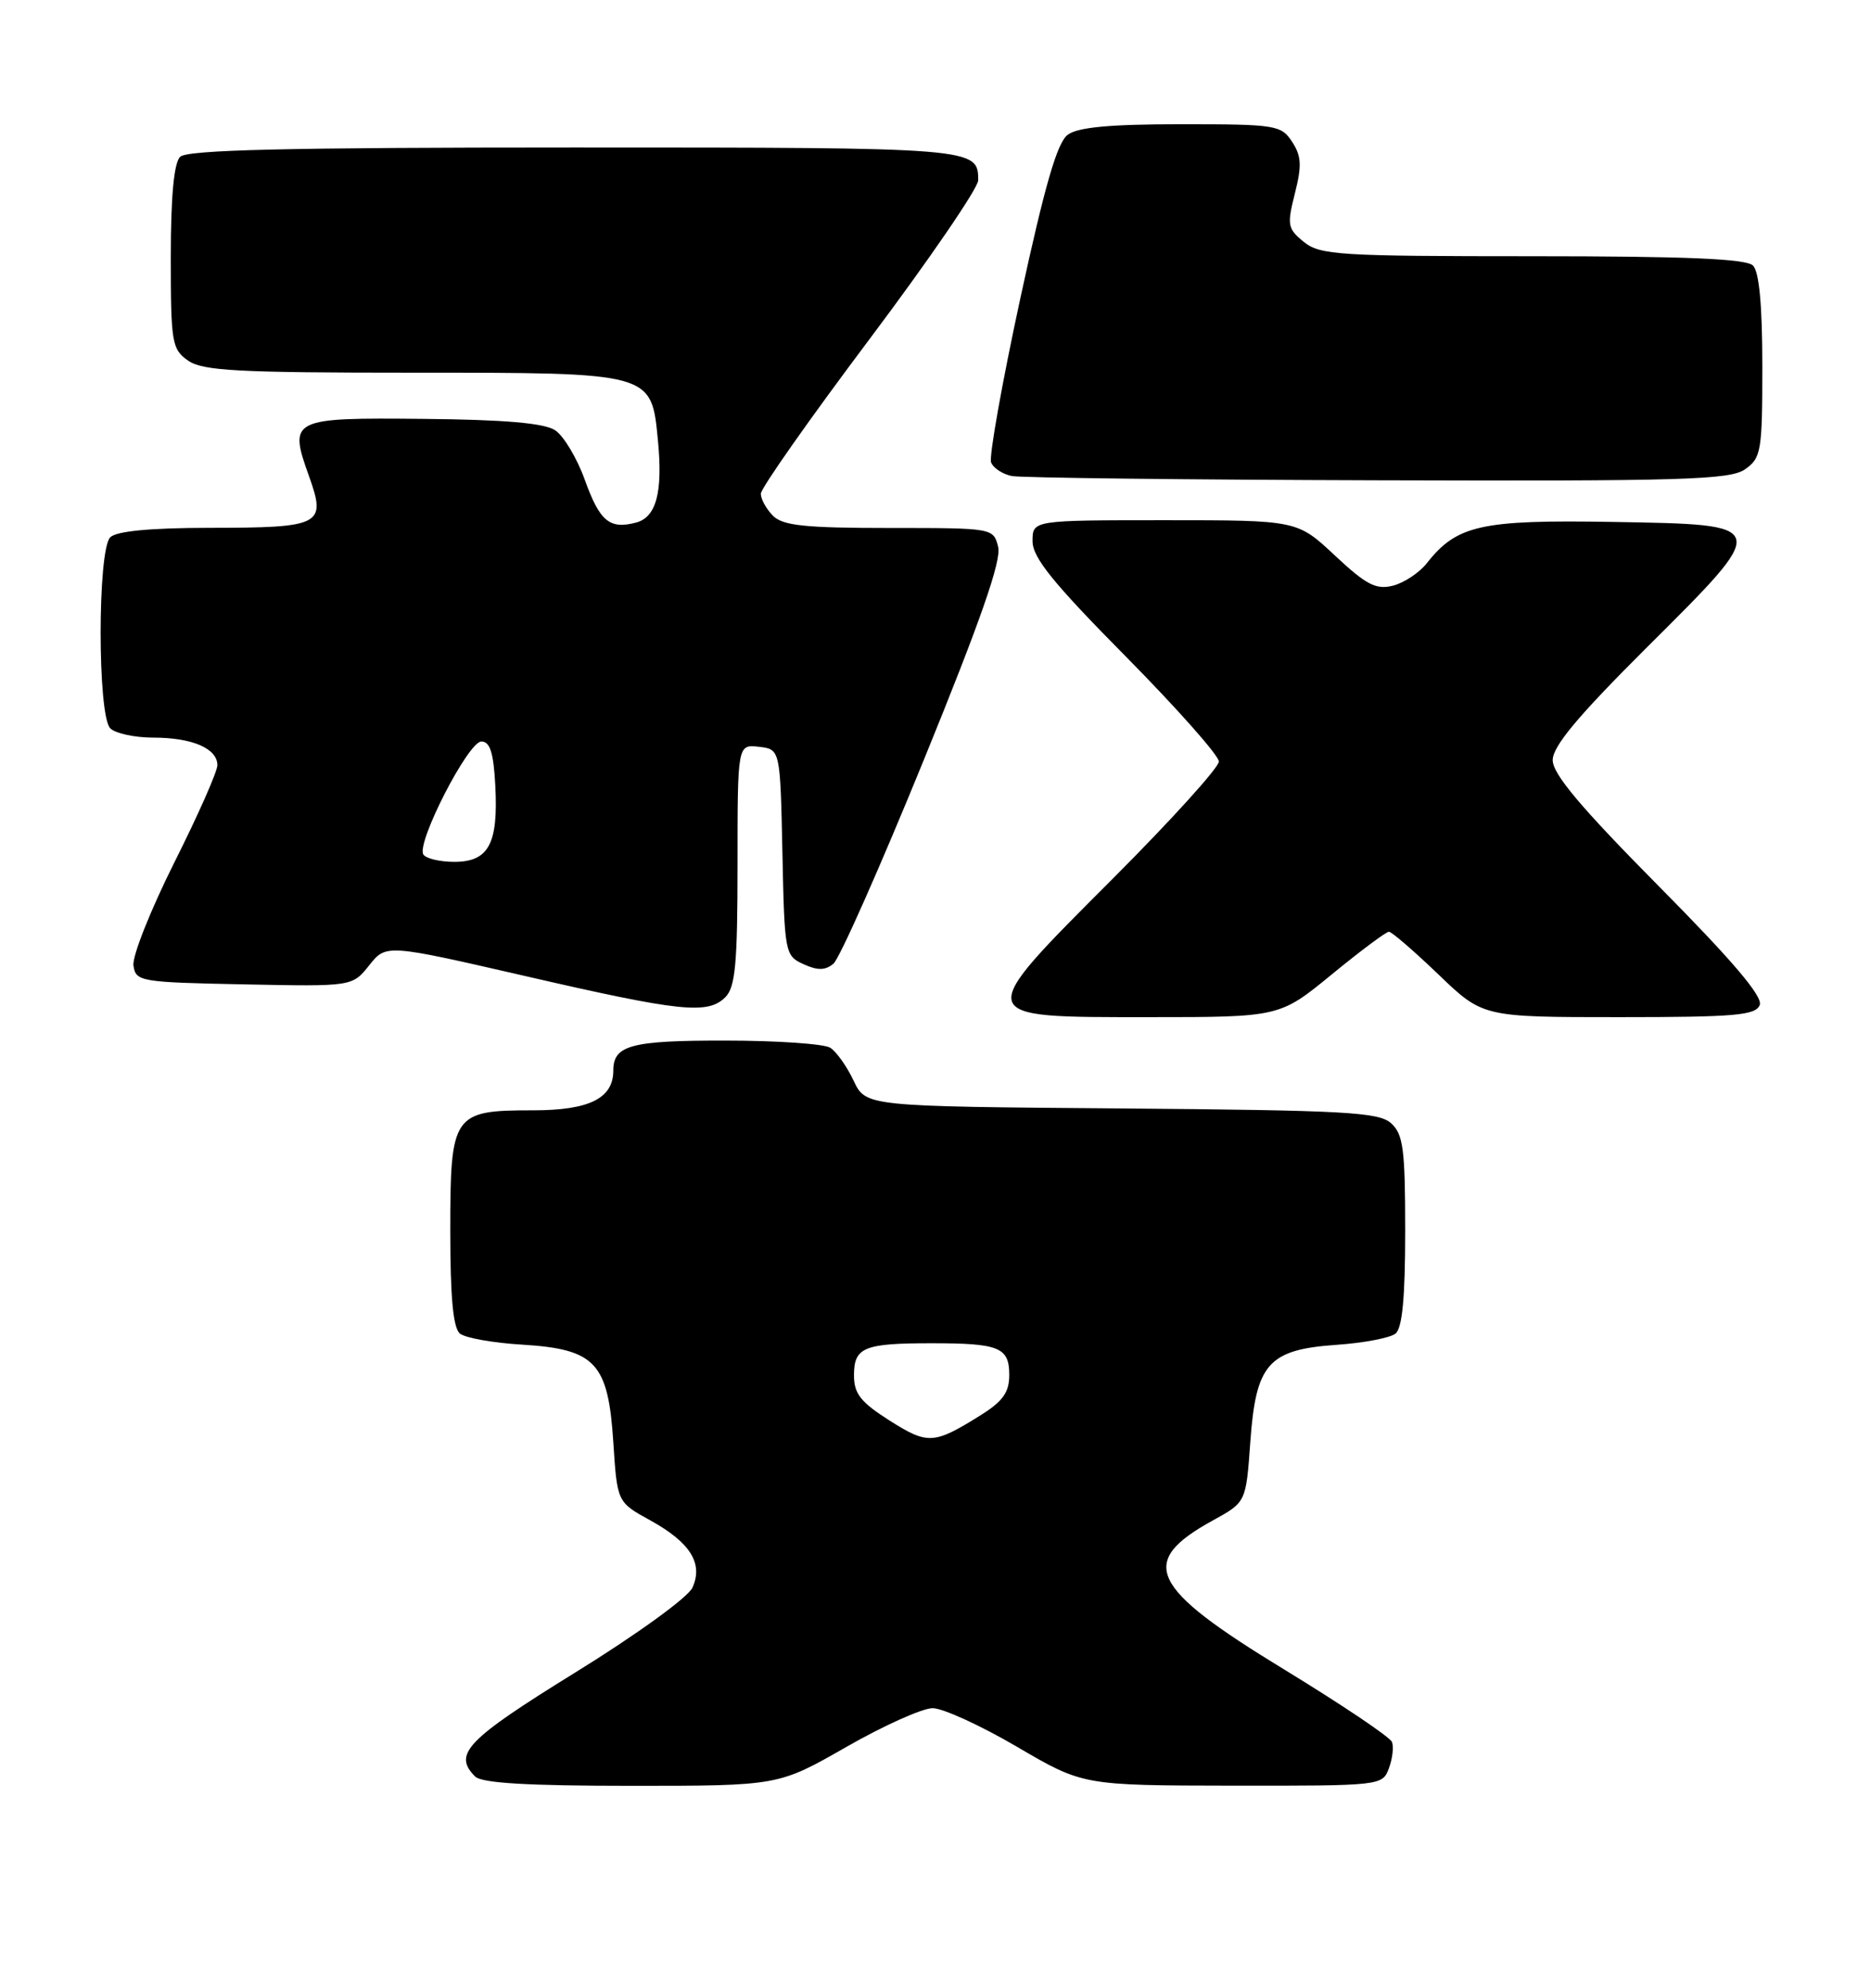 <?xml version="1.0" encoding="UTF-8" standalone="no"?>
<!DOCTYPE svg PUBLIC "-//W3C//DTD SVG 1.1//EN" "http://www.w3.org/Graphics/SVG/1.1/DTD/svg11.dtd" >
<svg xmlns="http://www.w3.org/2000/svg" xmlns:xlink="http://www.w3.org/1999/xlink" version="1.1" viewBox="0 0 241 256">
 <g >
 <path fill="currentColor"
d=" M 109.00 225.00 C 113.81 222.25 118.81 220.00 120.13 220.00 C 121.44 220.00 126.34 222.24 131.01 224.98 C 139.50 229.95 139.50 229.95 158.78 229.98 C 177.87 230.00 178.07 229.98 178.90 227.75 C 179.36 226.51 179.54 224.99 179.30 224.36 C 179.07 223.73 172.79 219.52 165.37 214.99 C 148.01 204.41 146.47 201.19 156.24 195.81 C 160.50 193.47 160.50 193.47 161.05 185.71 C 161.77 175.61 163.37 173.81 172.21 173.20 C 175.67 172.96 179.06 172.31 179.75 171.76 C 180.63 171.05 181.00 167.11 181.00 158.53 C 181.00 148.00 180.75 146.08 179.19 144.67 C 177.60 143.23 173.33 143.00 144.45 142.76 C 111.52 142.50 111.52 142.50 109.95 139.18 C 109.09 137.35 107.73 135.44 106.94 134.94 C 106.15 134.44 100.08 134.02 93.45 134.02 C 81.29 134.00 79.00 134.61 79.00 137.87 C 79.00 141.46 75.91 143.00 68.67 143.00 C 58.32 143.00 58.00 143.46 58.00 158.53 C 58.00 167.11 58.37 171.06 59.25 171.76 C 59.94 172.32 63.55 172.96 67.27 173.18 C 76.71 173.76 78.34 175.51 79.00 185.76 C 79.50 193.47 79.50 193.47 83.76 195.81 C 88.92 198.66 90.61 201.36 89.19 204.48 C 88.62 205.73 82.02 210.51 74.09 215.41 C 60.08 224.07 58.31 225.91 61.20 228.80 C 62.05 229.65 67.94 230.00 81.33 230.00 C 100.26 230.00 100.26 230.00 109.00 225.00 Z  M 171.54 125.50 C 175.23 122.47 178.55 120.00 178.90 120.00 C 179.26 120.00 182.13 122.48 185.28 125.50 C 191.00 131.00 191.00 131.00 208.53 131.00 C 223.54 131.00 226.15 130.77 226.67 129.43 C 227.09 128.34 223.13 123.69 213.63 114.10 C 203.62 103.99 200.00 99.69 200.00 97.90 C 200.00 96.12 203.23 92.25 212.03 83.48 C 228.19 67.39 228.24 67.58 207.75 67.22 C 190.78 66.93 187.66 67.62 183.80 72.52 C 182.83 73.76 180.85 75.07 179.42 75.43 C 177.24 75.98 175.98 75.32 171.94 71.54 C 167.09 67.00 167.09 67.00 150.04 67.00 C 133.00 67.00 133.00 67.00 133.00 69.70 C 133.00 71.81 135.62 75.06 145.00 84.54 C 151.60 91.22 157.00 97.31 157.00 98.08 C 157.00 98.85 150.88 105.61 143.39 113.11 C 125.23 131.30 125.15 131.00 147.98 131.00 C 164.83 131.00 164.83 131.00 171.54 125.50 Z  M 93.43 128.43 C 94.72 127.14 95.00 124.12 95.00 111.36 C 95.00 95.87 95.00 95.87 97.75 96.18 C 100.50 96.50 100.50 96.50 100.78 109.78 C 101.05 122.78 101.11 123.09 103.50 124.18 C 105.32 125.01 106.30 124.99 107.35 124.12 C 108.13 123.48 113.36 111.68 118.98 97.91 C 126.32 79.91 129.01 72.19 128.57 70.44 C 127.96 68.01 127.93 68.00 114.55 68.00 C 103.70 68.00 100.84 67.70 99.57 66.43 C 98.71 65.56 98.00 64.29 98.00 63.59 C 98.00 62.89 104.30 53.93 112.00 43.68 C 119.70 33.42 126.00 24.22 126.00 23.22 C 126.00 19.02 125.71 19.00 74.00 19.00 C 36.76 19.00 24.10 19.30 23.20 20.20 C 22.40 21.00 22.00 25.34 22.00 33.14 C 22.00 44.14 22.14 44.98 24.22 46.44 C 26.10 47.76 30.59 48.00 53.11 48.00 C 84.17 48.00 83.90 47.93 84.75 56.76 C 85.39 63.42 84.53 66.63 81.91 67.31 C 78.51 68.20 77.25 67.14 75.32 61.78 C 74.32 59.00 72.60 56.13 71.50 55.41 C 70.10 54.49 64.99 54.05 54.60 53.95 C 37.45 53.78 37.15 53.93 39.81 61.35 C 42.06 67.63 41.41 67.97 26.95 67.98 C 19.32 67.99 14.99 68.41 14.20 69.20 C 12.55 70.85 12.55 92.15 14.20 93.80 C 14.86 94.46 17.36 95.00 19.77 95.00 C 24.76 95.00 28.00 96.40 28.00 98.55 C 28.00 99.37 25.50 105.02 22.44 111.11 C 19.39 117.21 17.02 123.16 17.19 124.35 C 17.49 126.42 18.03 126.51 31.44 126.78 C 45.38 127.06 45.38 127.06 47.56 124.32 C 49.74 121.59 49.74 121.59 67.62 125.70 C 87.66 130.32 91.17 130.69 93.43 128.43 Z  M 224.78 60.44 C 226.86 58.98 227.00 58.14 227.00 47.14 C 227.00 39.34 226.60 35.00 225.80 34.20 C 224.93 33.33 217.22 33.00 197.41 33.00 C 172.50 33.00 170.03 32.85 167.95 31.16 C 165.85 29.46 165.76 28.99 166.79 24.92 C 167.70 21.33 167.64 20.10 166.43 18.26 C 165.03 16.11 164.33 16.00 152.17 16.00 C 143.03 16.00 138.86 16.38 137.54 17.35 C 136.18 18.34 134.59 23.82 131.42 38.45 C 129.07 49.32 127.38 58.81 127.66 59.55 C 127.94 60.28 129.14 61.07 130.33 61.31 C 131.53 61.54 152.76 61.79 177.53 61.86 C 216.81 61.98 222.84 61.80 224.78 60.44 Z  M 114.59 182.96 C 110.85 180.58 110.00 179.50 110.00 177.13 C 110.00 173.52 111.26 173.00 120.00 173.00 C 128.72 173.00 130.00 173.52 130.00 177.09 C 130.00 179.34 129.17 180.49 126.25 182.31 C 120.28 186.03 119.51 186.07 114.59 182.96 Z  M 54.53 110.05 C 53.61 108.56 60.31 95.50 62.00 95.50 C 63.12 95.50 63.58 96.94 63.80 101.22 C 64.19 108.68 62.94 111.00 58.52 111.00 C 56.65 111.00 54.85 110.57 54.53 110.05 Z "/>
</g>
</svg>